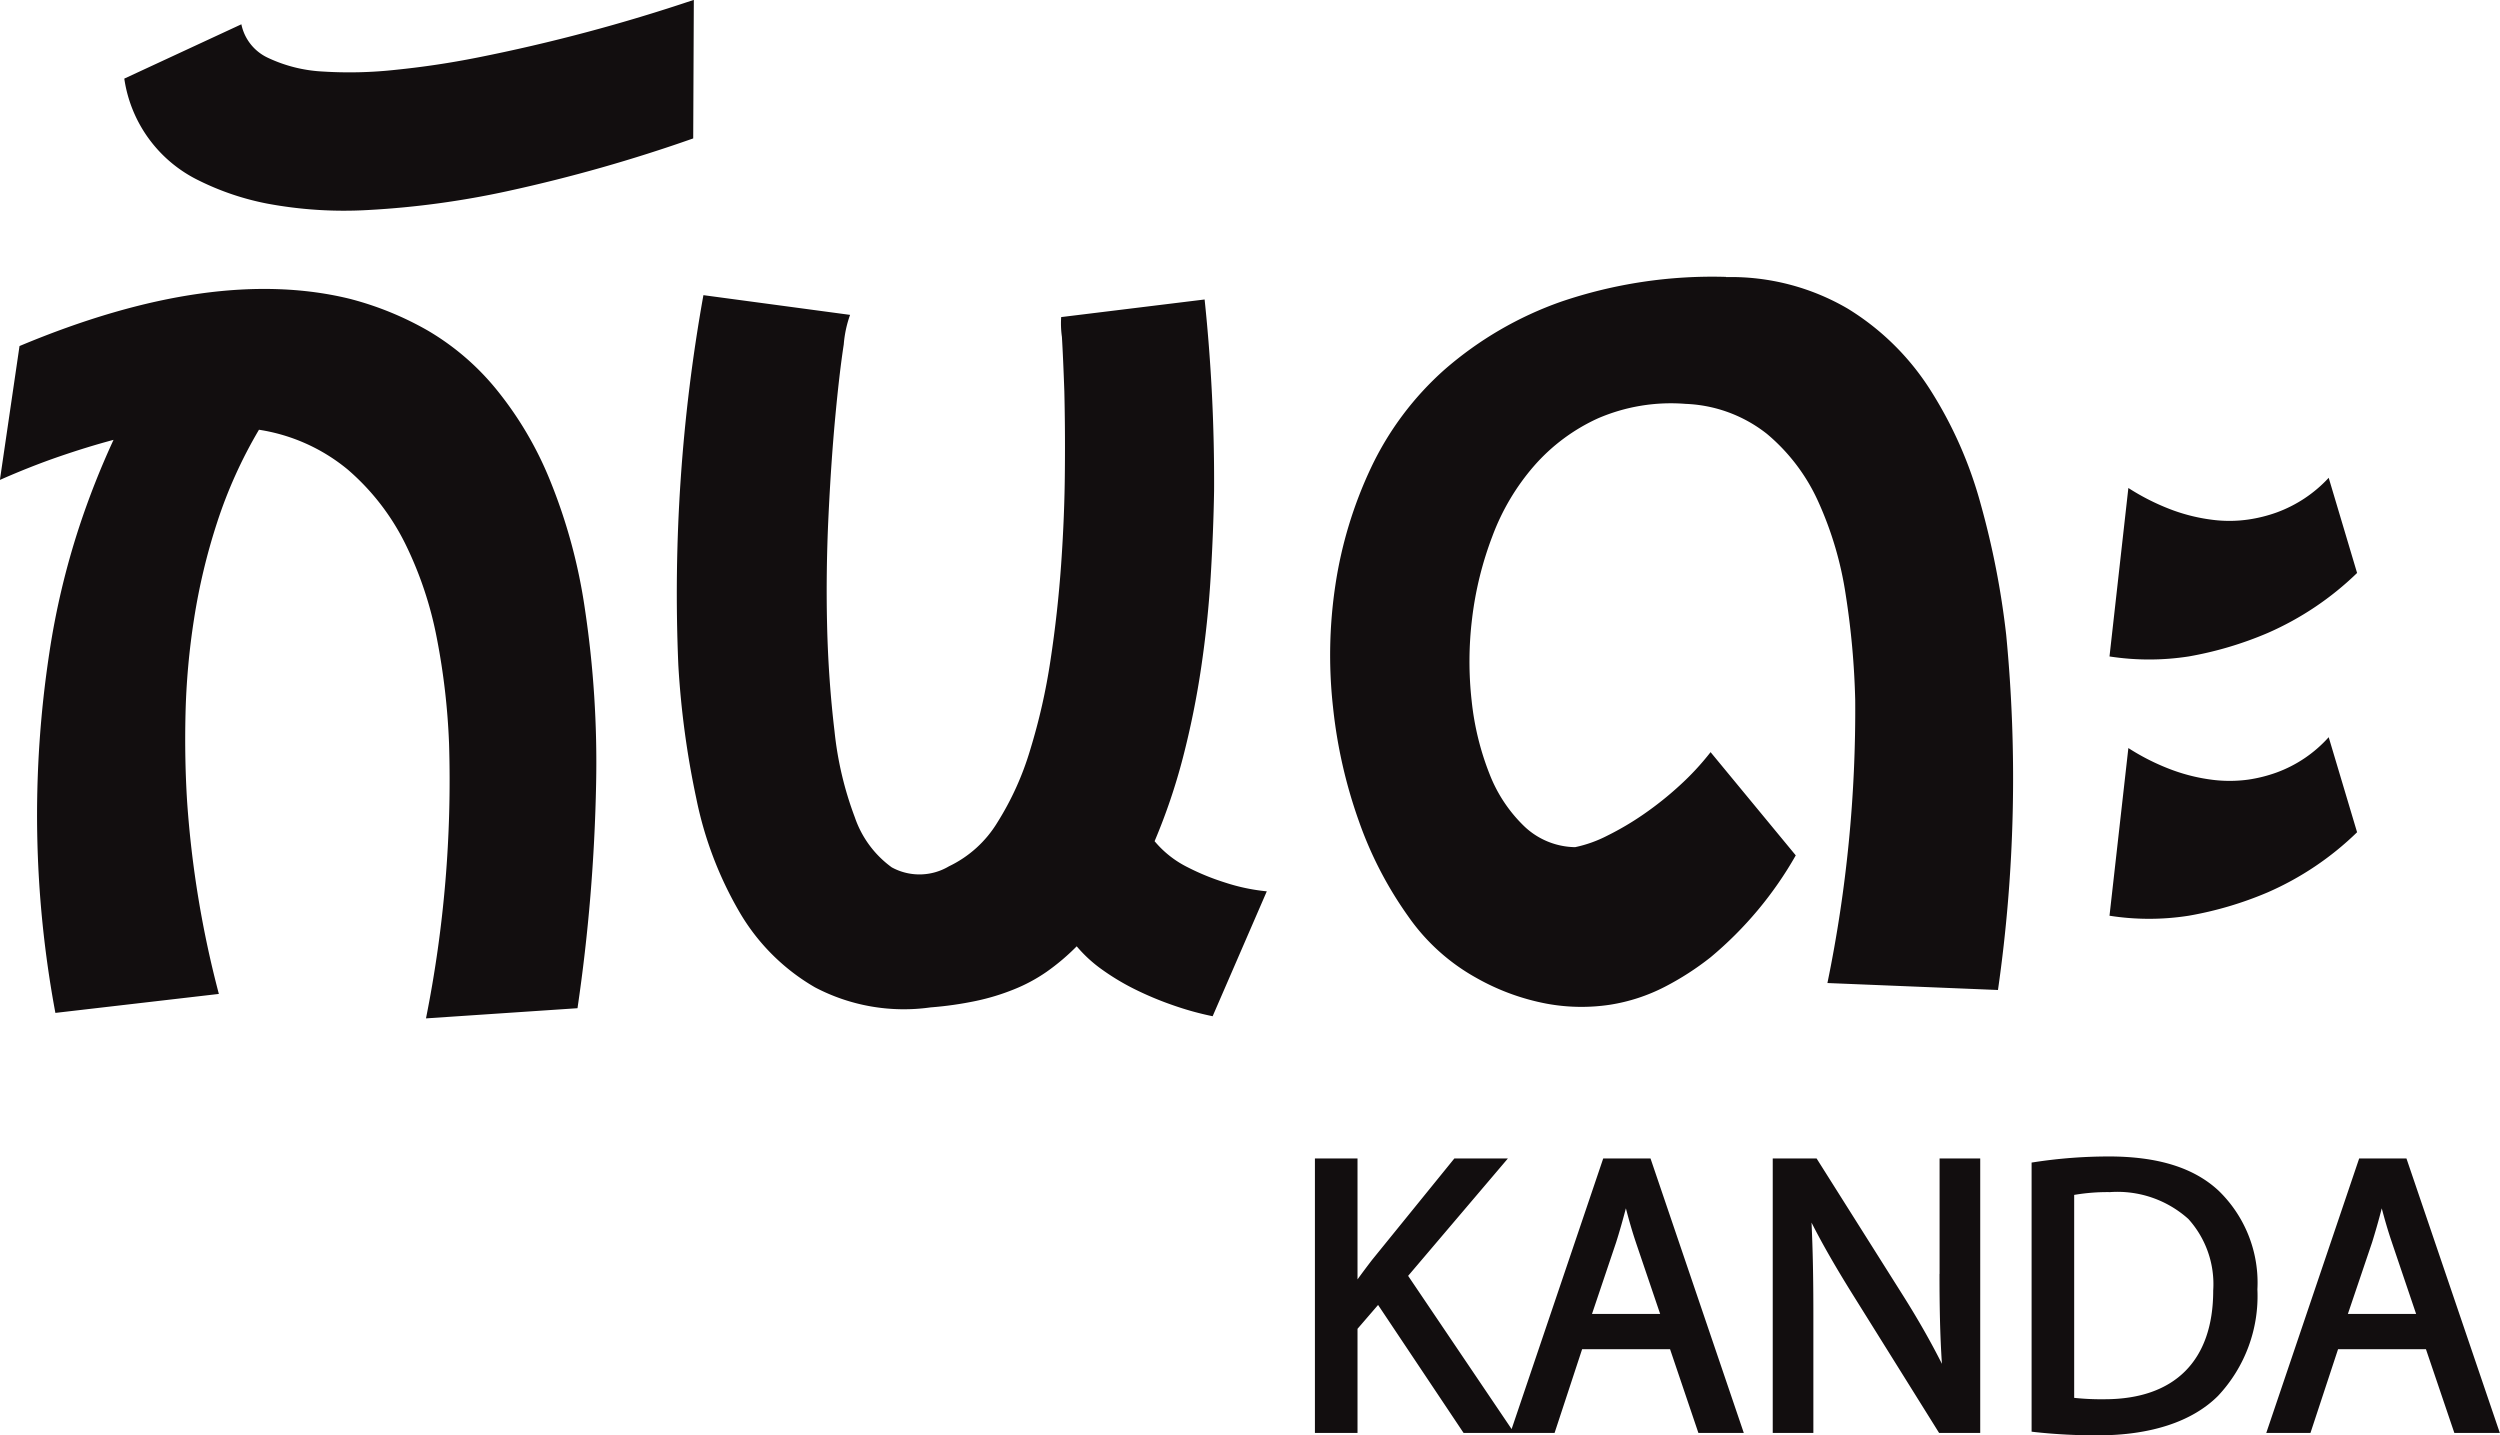 <svg id="logo" xmlns="http://www.w3.org/2000/svg" width="155" height="89" viewBox="0 0 155 89">
  <defs>
    <style>
      .cls-1 {
        fill: #120e0f;
        fill-rule: evenodd;
      }
    </style>
  </defs>
  <path class="cls-1" d="M904.8,57.557a19.522,19.522,0,0,1,4.721,1.937,15.752,15.752,0,0,1,4.214,3.6,22.019,22.019,0,0,1,3.349,5.645,34.113,34.113,0,0,1,2.183,8.04,64.078,64.078,0,0,1,.692,10.817,109.951,109.951,0,0,1-1.154,13.913l-9.394.631a75,75,0,0,0,1.43-17.049,42.838,42.838,0,0,0-.754-6.506,23.05,23.05,0,0,0-1.97-5.892,14.632,14.632,0,0,0-3.541-4.567,11.333,11.333,0,0,0-5.52-2.482,28.79,28.79,0,0,0-2.6,5.765,38.2,38.2,0,0,0-1.427,5.978,44.63,44.63,0,0,0-.527,5.874c-0.045,1.923-.008,3.736.1,5.45a63.919,63.919,0,0,0,1.967,11.913L886.434,101.8a66.776,66.776,0,0,1-.379-22.291A47.8,47.8,0,0,1,887.9,71.7a50.906,50.906,0,0,1,2.139-5.429q-1.588.422-3.354,1.029t-3.691,1.455l1.216-8.3q12.037-5.048,20.59-2.9m-6.835-17.049a2.944,2.944,0,0,0,1.654,2.081,9.012,9.012,0,0,0,3.4.848,26.277,26.277,0,0,0,4.527-.108c1.667-.169,3.347-0.419,5.053-0.758a107.862,107.862,0,0,0,13.418-3.577l-0.038,8.59a96.232,96.232,0,0,1-11.471,3.259,54.315,54.315,0,0,1-8.681,1.18,25.888,25.888,0,0,1-6.273-.4,16.609,16.609,0,0,1-4.233-1.434,8.36,8.36,0,0,1-4.615-6.313Zm56.614,50.641a6.331,6.331,0,0,0,2.054,1.622,14.709,14.709,0,0,0,2.308.945,12.024,12.024,0,0,0,2.6.549l-3.357,7.743a18.579,18.579,0,0,1-2.43-.672,20.2,20.2,0,0,1-2.328-.967,14.737,14.737,0,0,1-2.058-1.224,8.456,8.456,0,0,1-1.612-1.472,13.7,13.7,0,0,1-1.866,1.581,10.225,10.225,0,0,1-2.032,1.091,13.928,13.928,0,0,1-2.35.715,21.817,21.817,0,0,1-2.812.4,11.83,11.83,0,0,1-7.169-1.244,12.878,12.878,0,0,1-4.694-4.692A22.993,22.993,0,0,1,926.17,88.5a54.658,54.658,0,0,1-1.113-8.25A104.611,104.611,0,0,1,926.612,57.3l9.093,1.222a7.065,7.065,0,0,0-.392,1.831c-0.18,1.165-.354,2.657-0.525,4.484s-0.312,3.864-.42,6.119-0.142,4.535-.088,6.822,0.212,4.475.461,6.566A21.321,21.321,0,0,0,936,89.675a6.37,6.37,0,0,0,2.288,3.1,3.575,3.575,0,0,0,3.547-.064,7.085,7.085,0,0,0,3-2.715,18.152,18.152,0,0,0,2.03-4.483,38.107,38.107,0,0,0,1.262-5.554q0.455-2.988.666-6t0.229-5.789c0.018-1.853,0-3.489-.033-4.9-0.05-1.417-.1-2.545-0.151-3.389a5.957,5.957,0,0,1-.045-1.222l8.893-1.091a107.958,107.958,0,0,1,.587,11.869q-0.042,2.529-.211,5.321t-0.589,5.626a53.547,53.547,0,0,1-1.128,5.575,37.35,37.35,0,0,1-1.762,5.2m35.43-34.979a14.342,14.342,0,0,1,7.551,1.958,15.908,15.908,0,0,1,5.11,5.028,25.774,25.774,0,0,1,3.13,7.09,51.734,51.734,0,0,1,1.58,8.106,92.389,92.389,0,0,1-.51,22.017L996.3,99.948A83.758,83.758,0,0,0,998.023,82.4a49.666,49.666,0,0,0-.589-6.526,21.673,21.673,0,0,0-1.7-5.768,11.782,11.782,0,0,0-3.19-4.21A8.659,8.659,0,0,0,987.5,64.04a11.409,11.409,0,0,0-5.432.9,11.7,11.7,0,0,0-3.958,2.949,14.155,14.155,0,0,0-2.582,4.355,21.431,21.431,0,0,0-1.257,5.093,22.007,22.007,0,0,0-.026,5.135A17.2,17.2,0,0,0,975.356,87a9.038,9.038,0,0,0,2.158,3.24,4.663,4.663,0,0,0,3.145,1.284,7.925,7.925,0,0,0,2-.716,18,18,0,0,0,2.244-1.324,20.642,20.642,0,0,0,2.22-1.769,16.523,16.523,0,0,0,1.933-2.082l5.281,6.4a23,23,0,0,1-5.281,6.319,17.567,17.567,0,0,1-2.832,1.827,11.192,11.192,0,0,1-3.4,1.114,11.85,11.85,0,0,1-3.921-.063,14.173,14.173,0,0,1-4.407-1.622A12.568,12.568,0,0,1,970.3,95.8a23.6,23.6,0,0,1-3.037-5.855,30.462,30.462,0,0,1-1.617-7.113,29.15,29.15,0,0,1,.151-7.576,26.074,26.074,0,0,1,2.2-7.243,18.993,18.993,0,0,1,4.568-6.1A22.243,22.243,0,0,1,979.8,57.7a29.114,29.114,0,0,1,10.208-1.533m24.951,13.088a14.151,14.151,0,0,0,2.79,1.391,11.179,11.179,0,0,0,2.49.59,8.2,8.2,0,0,0,2.15-.024,9.039,9.039,0,0,0,1.76-.438,8.23,8.23,0,0,0,3.23-2.15l1.76,5.9a18.715,18.715,0,0,1-5.54,3.72,22.209,22.209,0,0,1-4.9,1.456,16.056,16.056,0,0,1-4.91,0Zm0,16.124a13.954,13.954,0,0,0,2.79,1.386,11.223,11.223,0,0,0,2.49.591,8.535,8.535,0,0,0,2.15-.019,8.978,8.978,0,0,0,1.76-.442,8.041,8.041,0,0,0,3.23-2.189l1.76,5.893a18.6,18.6,0,0,1-5.54,3.726,22.172,22.172,0,0,1-4.9,1.45,15.869,15.869,0,0,1-4.91,0ZM982.4,110.823l-5.68,16.78-6.416-9.5,6.186-7.279h-3.319l-5.105,6.293c-0.335.437-.63,0.832-0.9,1.206v-7.5h-2.641v17.018h2.641v-6.455l1.275-1.479,5.3,7.934h5.643l1.707-5.189h5.453l1.756,5.189h2.815l-5.784-17.018H982.4Zm2.036,5.24,1.493,4.4h-4.225l1.494-4.433c0.205-.644.4-1.331,0.607-2.114C983.984,114.6,984.181,115.307,984.437,116.063Zm18.813,1.921c0,1.986.03,3.743,0.15,5.573-0.69-1.37-1.49-2.776-2.43-4.266l-5.341-8.468h-2.718v17.018h2.519v-7.309c0-2.282-.034-4.026-0.114-5.731,0.667,1.317,1.511,2.789,2.609,4.547l5.3,8.493h2.55V110.823h-2.52v7.161Zm10.48-7.283a30.437,30.437,0,0,0-4.55.345l-0.22.033v16.684l0.23,0.028a34.877,34.877,0,0,0,3.88.2c3.27,0,5.85-.847,7.45-2.448a9.044,9.044,0,0,0,2.44-6.6,7.936,7.936,0,0,0-2.4-6.114C1019.03,111.4,1016.8,110.7,1013.73,110.7Zm-0.25,15.052a15.753,15.753,0,0,1-1.88-.086V113.084a12.278,12.278,0,0,1,2.22-.173,6.574,6.574,0,0,1,4.86,1.666,6.025,6.025,0,0,1,1.54,4.436C1020.22,123.359,1017.83,125.753,1013.48,125.753Zm18.72-14.93h-2.93l-5.76,17.018h2.74l1.71-5.189h5.45l1.76,5.189h2.82L1032.26,111Zm-0.89,5.24,1.49,4.4h-4.23l1.5-4.433c0.2-.643.4-1.329,0.6-2.114C1030.85,114.6,1031.05,115.307,1031.31,116.063Z" transform="translate(-883 -39)"/>
</svg>
